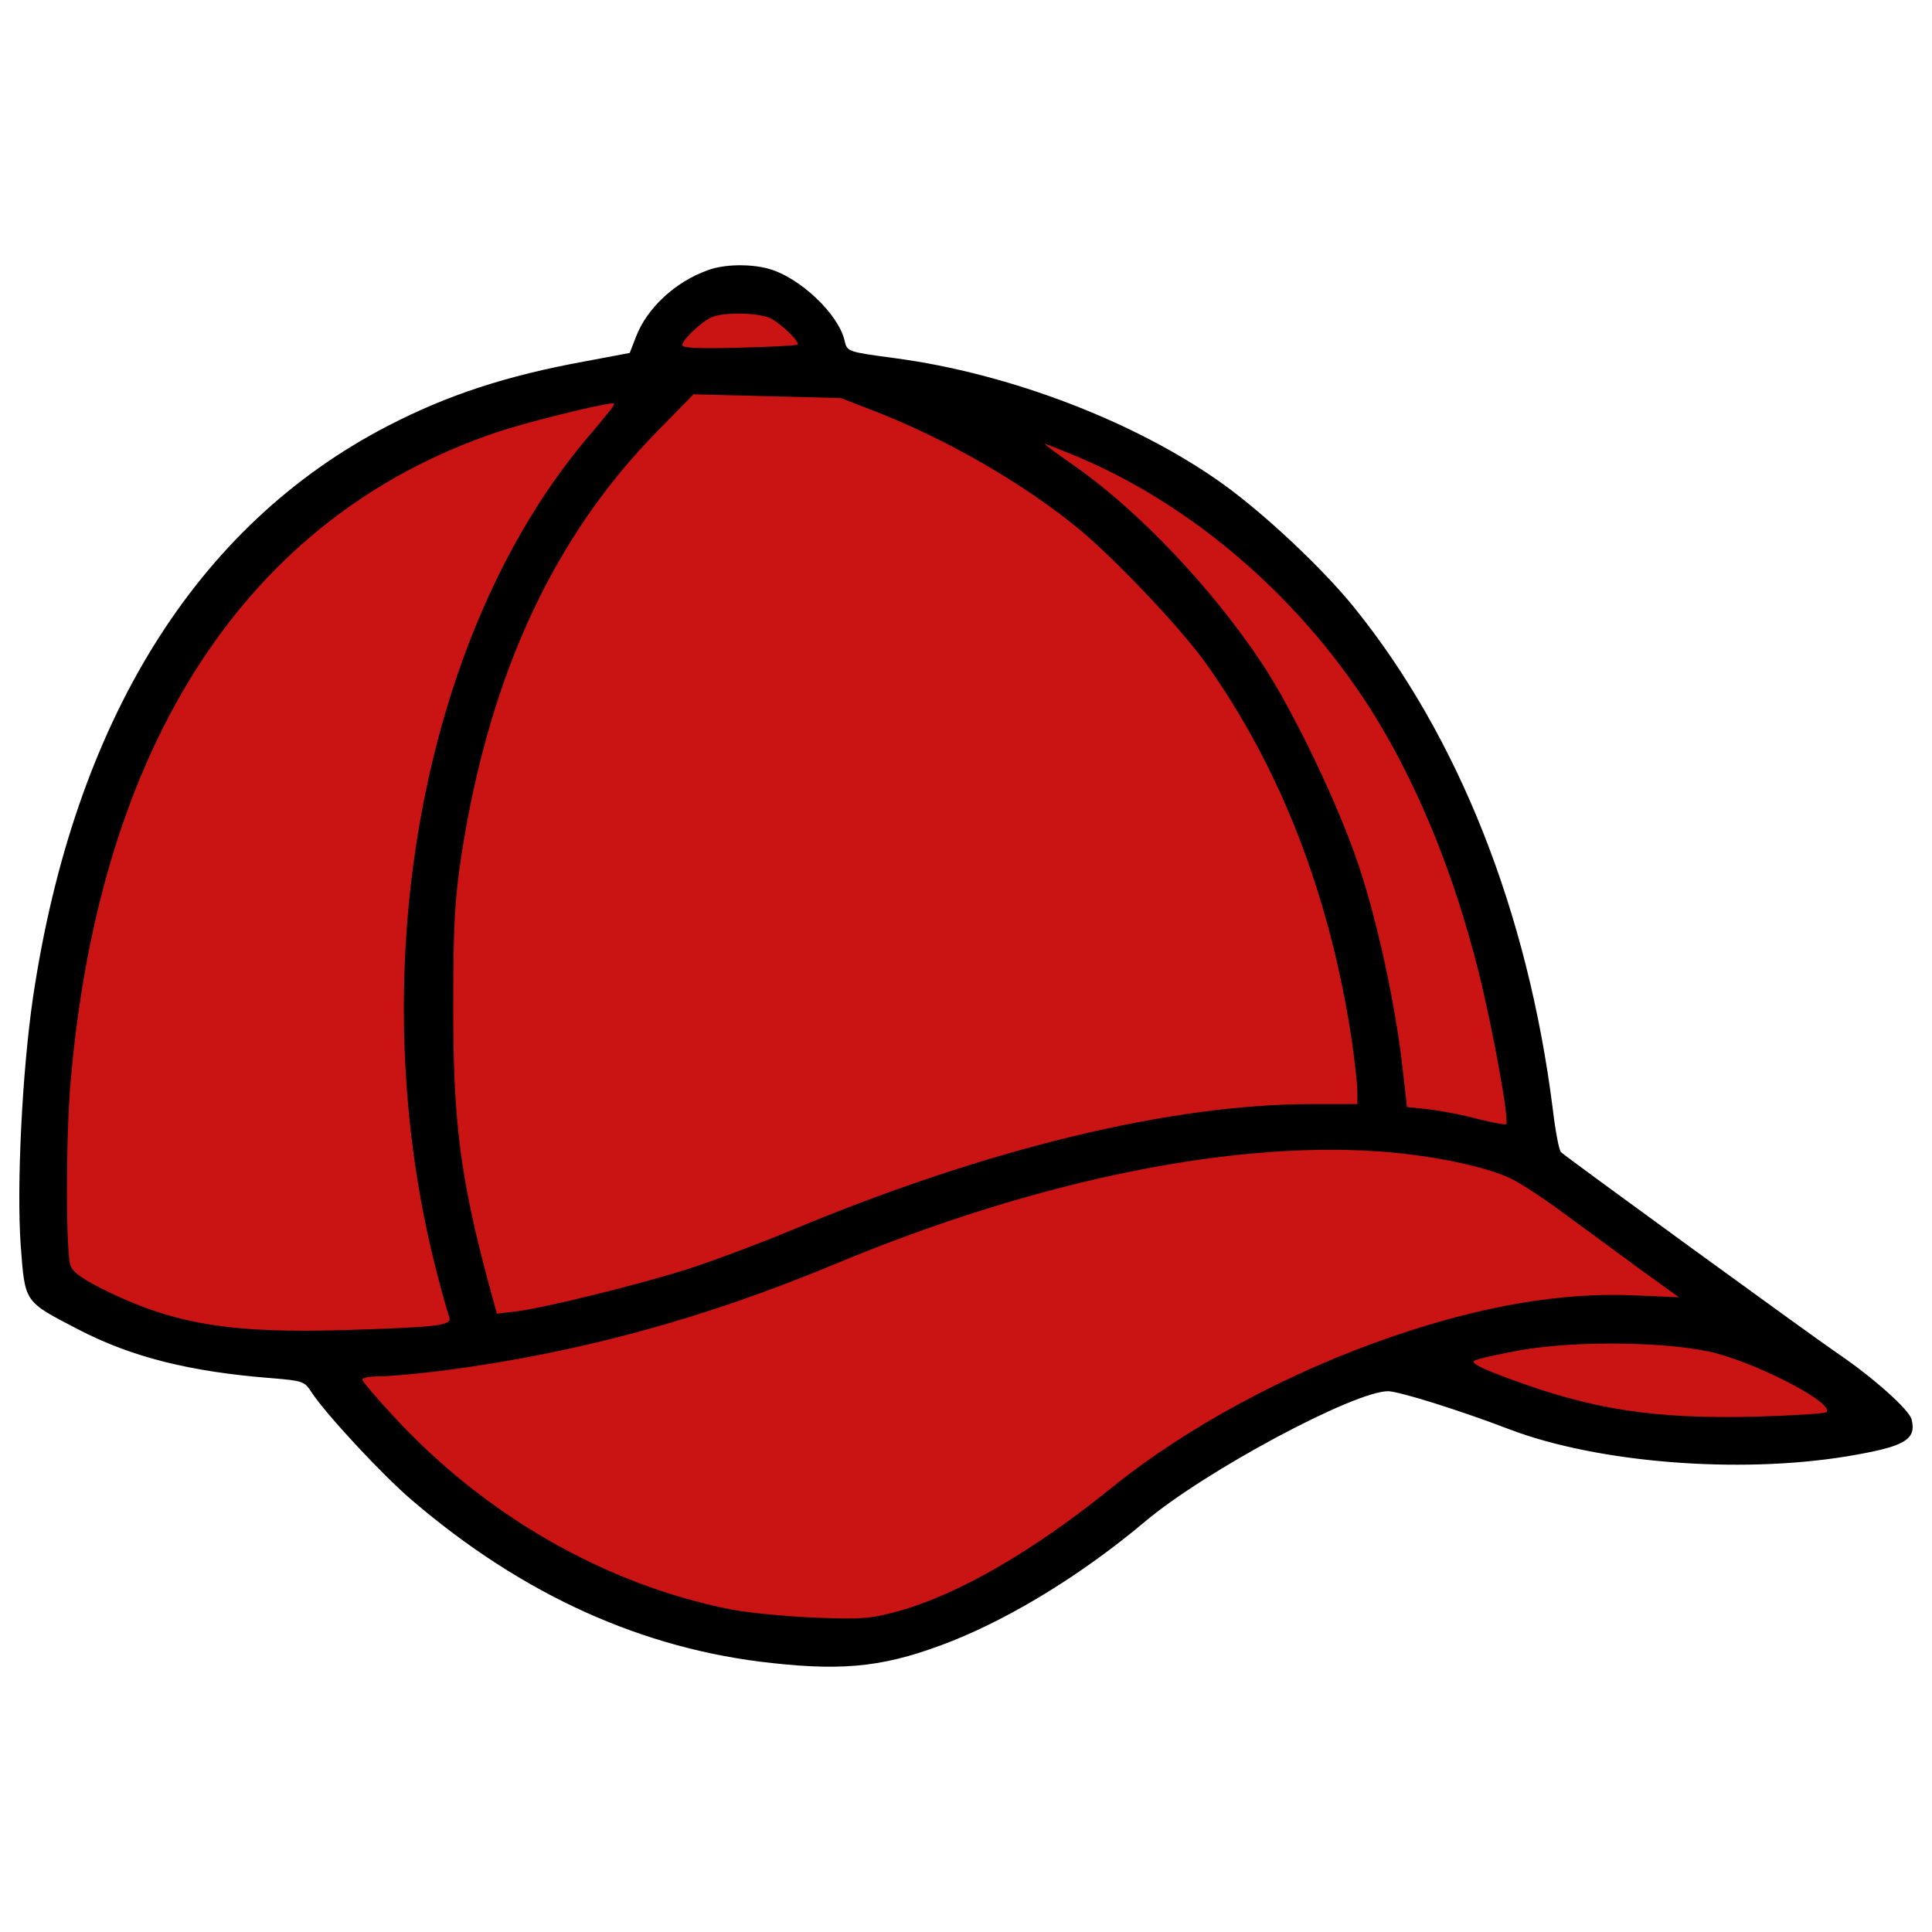 <svg width="34" height="34" viewBox="0 0 34 34" fill="none" xmlns="http://www.w3.org/2000/svg">
<path d="M2.5 13C1.7 14.2 0.833 19.667 1 22.5L3 23.5L6 24L7.5 26L11.5 28.5L14.5 29L17 28.5L19.5 26.5L24.5 24L26 24.5L28 25L31 25.5L33.5 25L30.5 23L27 20L26.5 17L25.5 15L24.5 12.5L23 10.5L20 8L16.5 7L14.5 6.5L14 5.5L13 5H12.5L11.5 5.5V6.5L10.5 7L7.5 7.5L5 9C4.502 9.997 3.506 11.491 2.51 12.986L2.5 13Z" fill="#CA1313"/>
<path d="M12.46 4.754C11.882 4.957 11.377 5.429 11.187 5.941L11.082 6.211L10.281 6.362C8.916 6.611 7.872 6.952 6.822 7.497C3.448 9.243 1.302 12.702 0.58 17.559C0.39 18.858 0.291 20.867 0.364 21.911C0.442 22.935 0.416 22.895 1.374 23.394C2.32 23.886 3.35 24.142 4.787 24.254C5.325 24.3 5.358 24.306 5.483 24.503C5.739 24.89 6.73 25.96 7.255 26.406C9.198 28.067 11.311 29.026 13.595 29.268C14.915 29.413 15.637 29.321 16.765 28.875C17.848 28.441 19.069 27.686 20.146 26.781C21.203 25.888 23.841 24.477 24.432 24.483C24.629 24.49 25.653 24.805 26.578 25.159C28.121 25.743 30.588 25.94 32.485 25.632C33.516 25.461 33.733 25.343 33.64 24.976C33.594 24.805 32.964 24.241 32.334 23.814C31.908 23.525 27.576 20.375 27.471 20.276C27.438 20.25 27.372 19.909 27.326 19.515C26.887 16.043 25.666 12.964 23.834 10.694C23.283 10.011 22.266 9.053 21.518 8.515C19.995 7.425 17.77 6.572 15.748 6.303C14.915 6.191 14.908 6.191 14.863 5.994C14.757 5.528 14.075 4.878 13.517 4.727C13.202 4.642 12.742 4.648 12.46 4.754ZM13.569 5.607C13.759 5.706 14.081 6.02 14.035 6.066C14.022 6.08 13.556 6.106 13.011 6.119C12.296 6.138 12.007 6.125 12.007 6.073C12.007 5.987 12.302 5.699 12.499 5.594C12.69 5.489 13.359 5.495 13.569 5.607ZM15.407 7.241C16.667 7.733 18 8.501 18.978 9.302C19.601 9.814 20.77 11.041 21.216 11.665C22.535 13.516 23.402 15.747 23.789 18.307C23.841 18.675 23.887 19.075 23.887 19.2V19.43H23.087C20.619 19.43 17.409 20.204 13.996 21.622C13.353 21.891 12.487 22.212 12.073 22.344C11.148 22.633 9.533 23.027 9.08 23.079L8.745 23.119L8.601 22.594C8.102 20.736 7.971 19.725 7.977 17.69C7.977 16.259 8.003 15.833 8.122 15.039C8.614 11.882 9.736 9.459 11.561 7.596L12.204 6.939L13.497 6.972L14.797 7.005L15.407 7.241ZM10.754 7.202C10.701 7.268 10.504 7.51 10.307 7.74C7.387 11.225 6.33 17.211 7.701 22.449C7.787 22.79 7.885 23.118 7.905 23.177C7.964 23.328 7.728 23.355 6.067 23.407C4.078 23.466 3.1 23.309 1.912 22.738C1.466 22.521 1.289 22.396 1.243 22.279C1.157 22.062 1.157 20.008 1.243 19.036C1.755 13.076 4.354 9.099 8.719 7.615C9.217 7.445 10.498 7.123 10.786 7.097C10.819 7.09 10.8 7.143 10.754 7.202ZM18.833 7.983C20.986 8.856 22.962 10.575 24.242 12.676C24.997 13.93 25.6 15.426 26.02 17.1C26.276 18.124 26.565 19.732 26.506 19.784C26.493 19.797 26.27 19.758 26.007 19.692C25.745 19.62 25.358 19.548 25.148 19.522L24.76 19.482L24.681 18.78C24.557 17.684 24.242 16.22 23.914 15.242C23.566 14.185 22.752 12.486 22.194 11.652C21.321 10.345 20.054 9.007 18.938 8.219C18.617 7.996 18.367 7.812 18.387 7.812C18.407 7.812 18.604 7.891 18.833 7.983ZM24.511 20.283C25.344 20.362 26.184 20.545 26.591 20.742C26.749 20.814 27.169 21.09 27.53 21.359C27.891 21.622 28.488 22.062 28.862 22.337L29.545 22.829L28.764 22.797C27.491 22.738 26.079 22.981 24.511 23.518C22.673 24.148 20.888 25.113 19.569 26.177C18.184 27.299 16.858 28.067 15.781 28.362C15.315 28.487 15.152 28.5 14.338 28.467C13.832 28.448 13.169 28.382 12.861 28.323C10.642 27.883 8.515 26.662 6.894 24.89C6.619 24.595 6.389 24.319 6.376 24.286C6.362 24.247 6.501 24.221 6.684 24.221C6.861 24.221 7.36 24.175 7.787 24.122C10.163 23.814 12.375 23.21 14.665 22.258C18.289 20.742 21.839 20.034 24.511 20.283ZM30.221 23.821C31.074 24.057 32.282 24.707 32.144 24.851C32.111 24.878 31.566 24.91 30.923 24.93C29.131 24.976 28.042 24.812 26.591 24.274C26.066 24.084 25.876 23.985 25.948 23.946C26 23.913 26.361 23.834 26.755 23.762C27.746 23.584 29.453 23.611 30.221 23.821Z" fill="black"/>
</svg>
